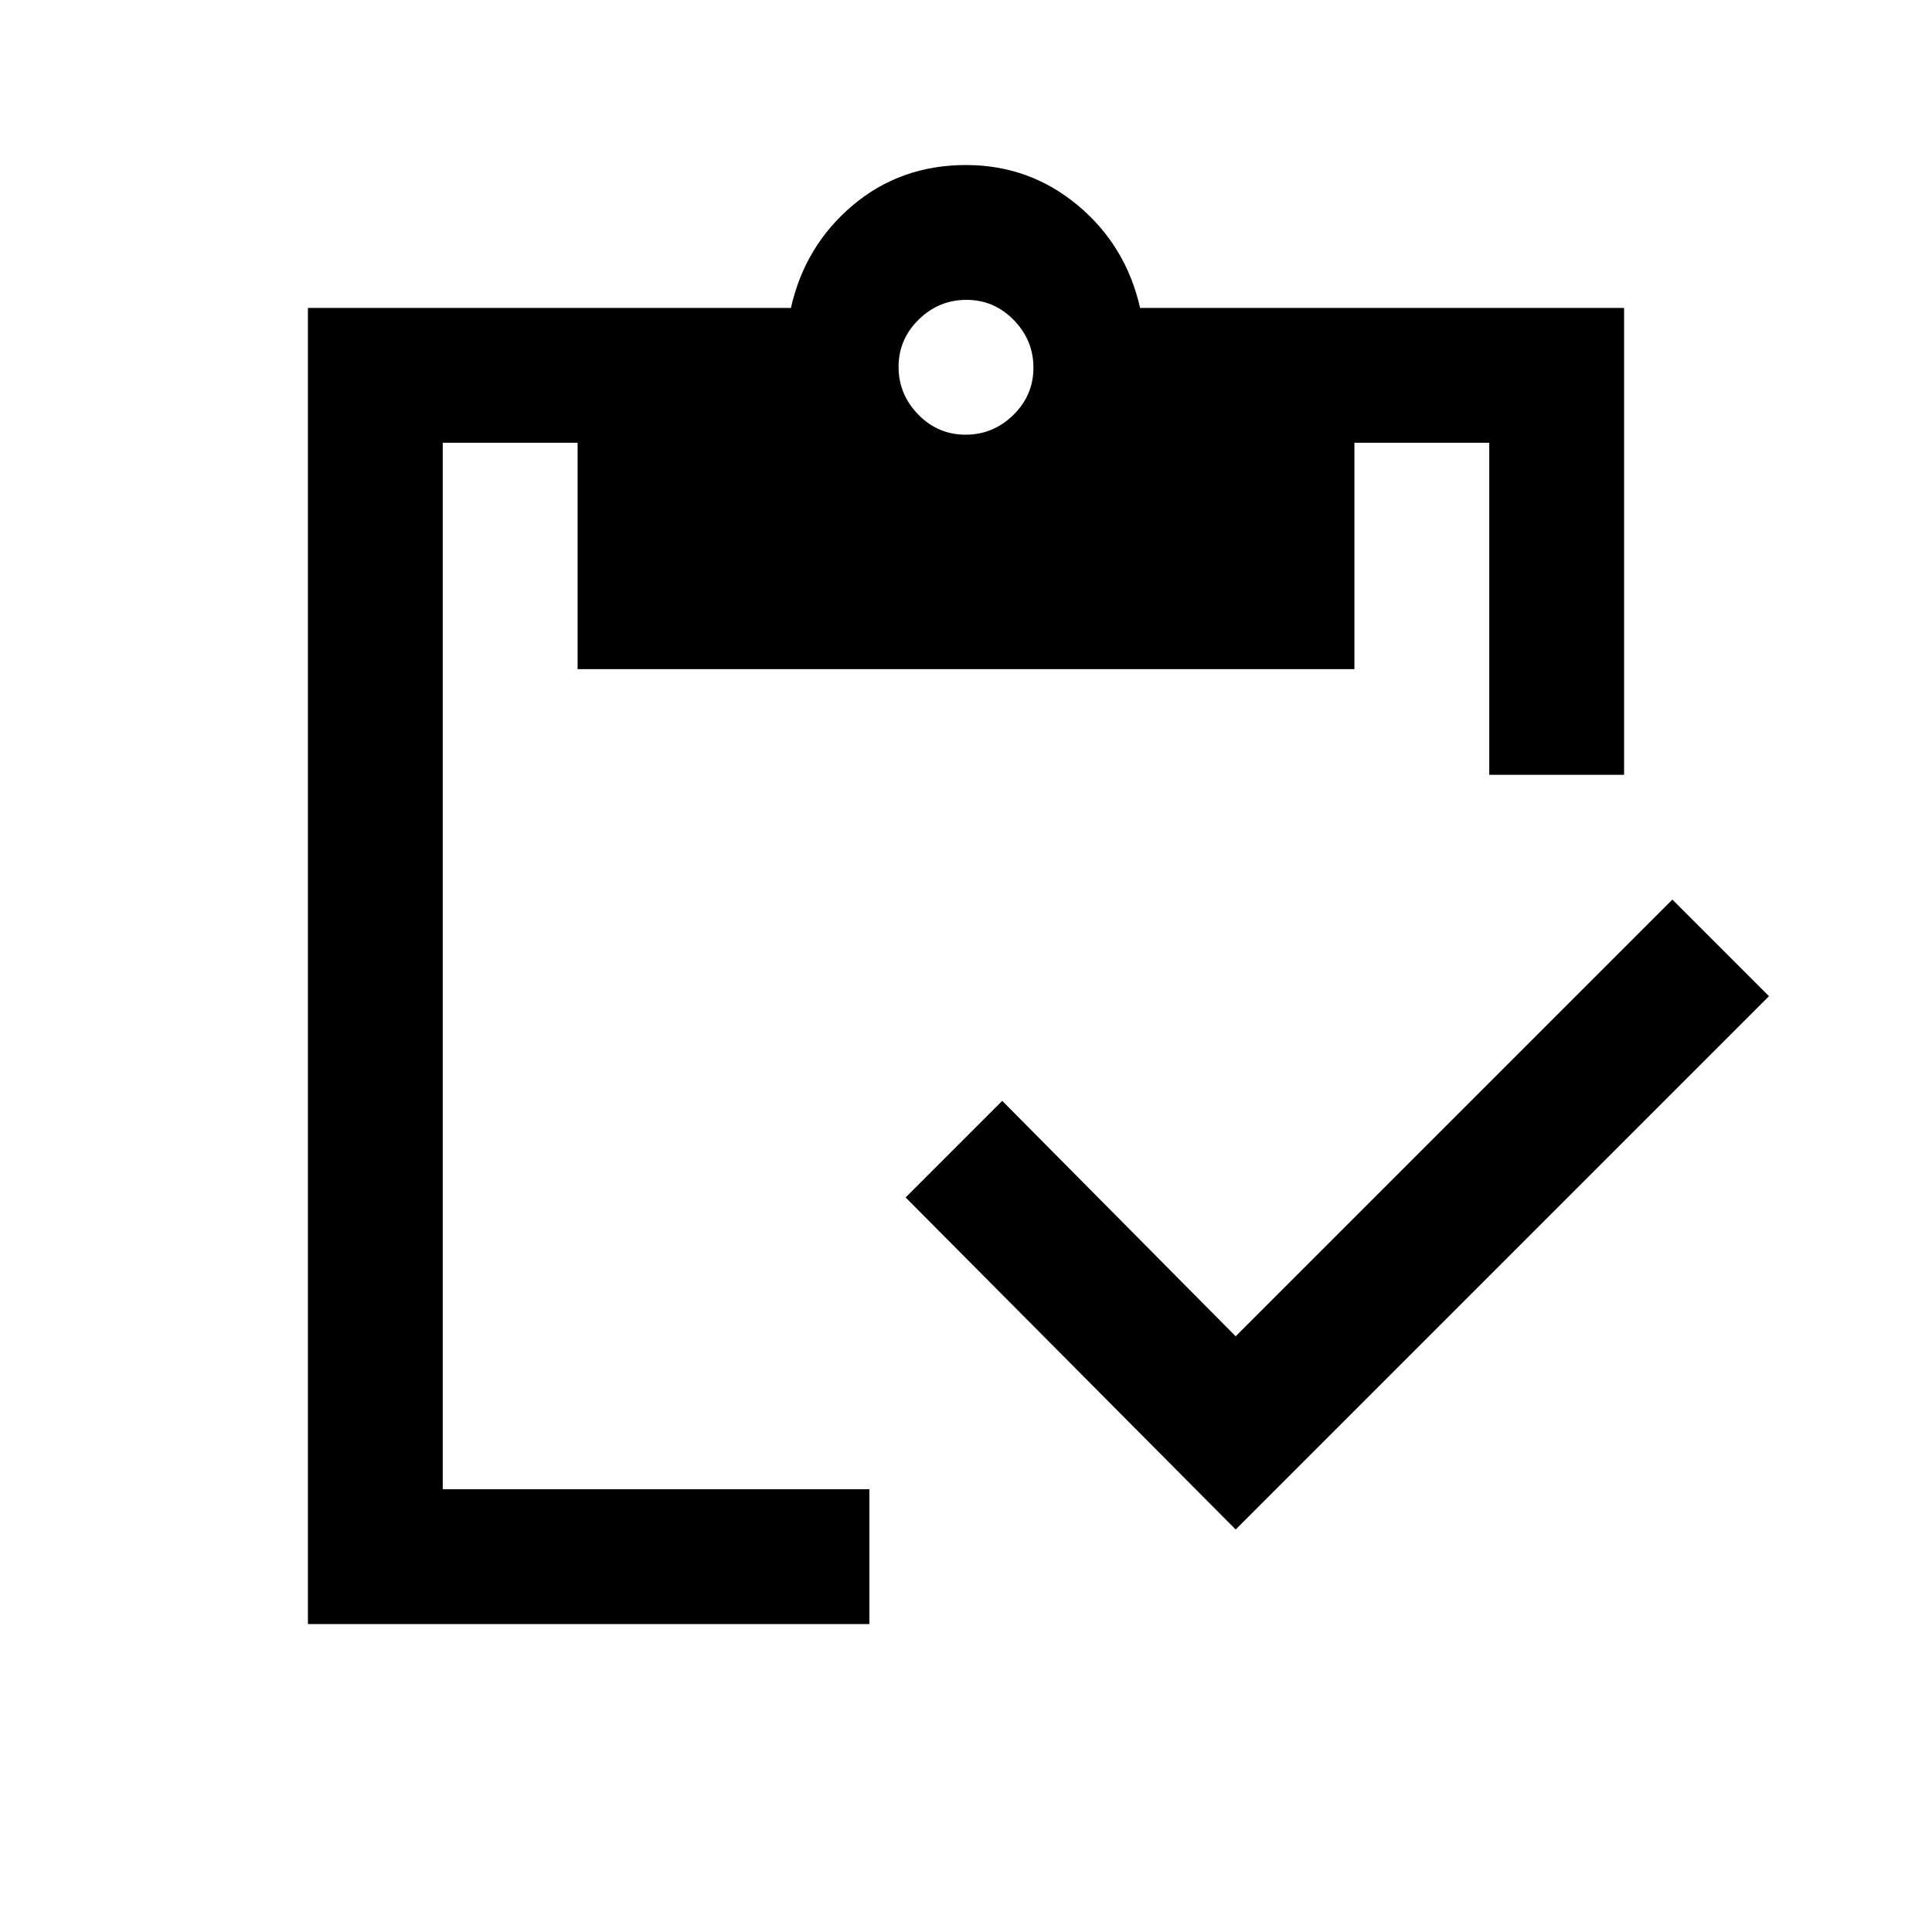 <svg xmlns="http://www.w3.org/2000/svg" height="20" viewBox="0 -960 960 960" width="20"><path d="M614-200 450-365l48-48 116 117 217-217 48 48-265 265Zm193-375h-67v-165h-67v112.5H287V-740h-67v520h212v67H153v-654h240q7-31 30.75-51T480-878q31.5 0 55.5 20t31 51H807v232ZM479.79-744q13.71 0 23.71-9.79t10-23.5q0-13.71-9.79-23.71t-23.5-10q-13.71 0-23.71 9.79t-10 23.5q0 13.71 9.79 23.71t23.5 10Z"/></svg>